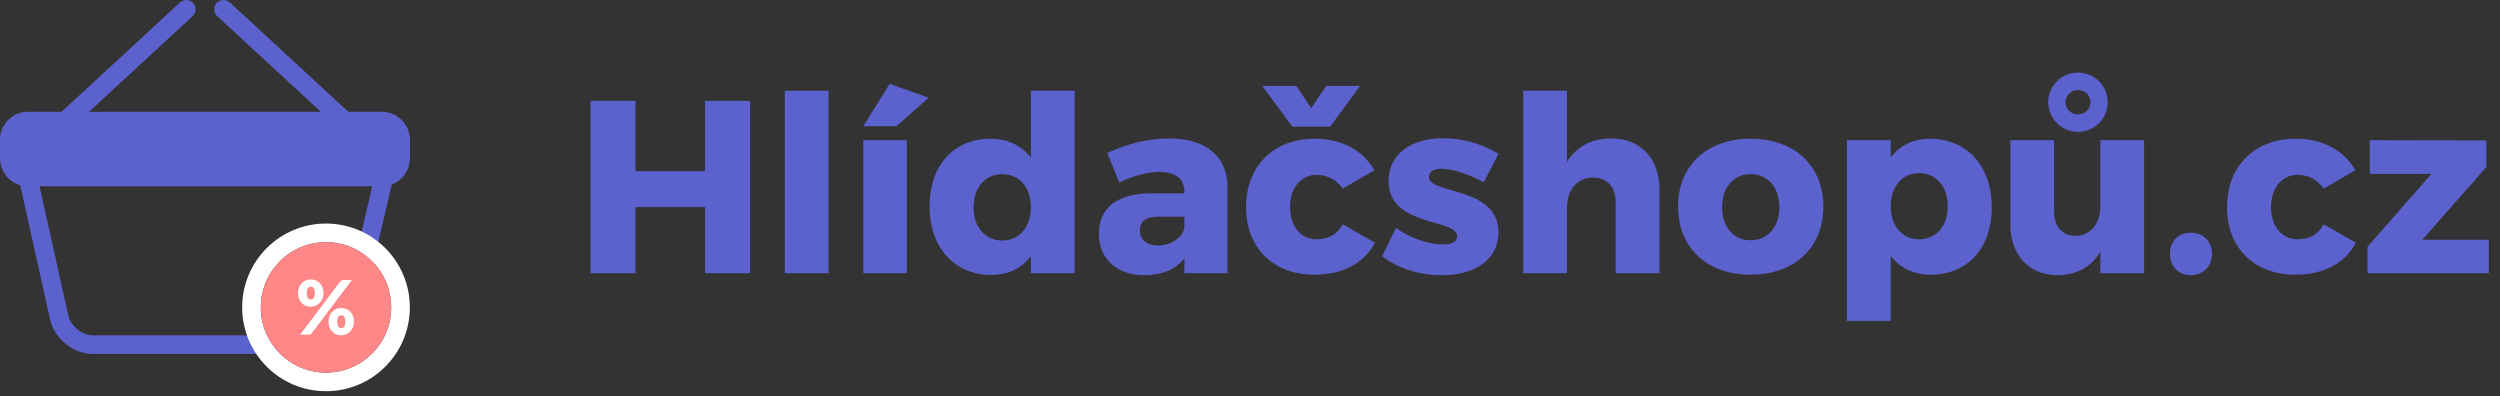 <svg width="183" height="29" viewBox="0 0 183 29" fill="none" xmlns="http://www.w3.org/2000/svg">
 <rect x="0" y="0" width="183" height="29" fill="#333333" stroke="none"/>
 <title>[logo] Hlidac Shopu.cz</title>
  <g clip-path="url(#logo)">
    <path d="M43.224 7.382V20H46.518V15.158H51.612V20H54.906V7.382H51.612V12.53H46.518V7.382H43.224Z" fill="#5C62CD"/>
    <path d="M57.447 6.644V20H60.651V6.644H57.447Z" fill="#5C62CD"/>
    <path d="M65.119 6.14L63.193 9.236H65.623L67.981 7.148L65.119 6.14ZM63.193 10.262V20H66.379V10.262H63.193Z"
          fill="#5C62CD"/>
    <path
      d="M75.459 6.644V11.54C74.775 10.658 73.767 10.154 72.507 10.154C69.825 10.154 68.043 12.116 68.043 15.086C68.043 18.11 69.843 20.126 72.579 20.126C73.803 20.126 74.793 19.64 75.459 18.74V20H78.663V6.644H75.459ZM73.371 17.606C72.111 17.606 71.265 16.616 71.265 15.176C71.265 13.736 72.111 12.746 73.371 12.746C74.613 12.746 75.459 13.718 75.459 15.176C75.459 16.616 74.613 17.606 73.371 17.606Z"
      fill="#5C62CD"/>
    <path
      d="M85.585 10.136C83.983 10.136 82.579 10.514 81.049 11.198L81.931 13.358C82.975 12.854 84.037 12.584 84.847 12.584C86.071 12.584 86.701 13.124 86.701 14.042V14.15H84.163C81.751 14.186 80.437 15.248 80.437 17.102C80.437 18.884 81.679 20.144 83.767 20.144C85.081 20.144 86.071 19.712 86.701 18.902V20H89.851V13.664C89.833 11.432 88.267 10.136 85.585 10.136ZM84.757 17.966C83.929 17.966 83.443 17.534 83.443 16.868C83.443 16.184 83.893 15.86 84.793 15.86H86.701V16.706C86.503 17.444 85.711 17.966 84.757 17.966Z"
      fill="#5C62CD"/>
    <path
      d="M92.399 6.284L94.595 9.272H97.367L99.563 6.284H97.079L95.981 7.922L94.883 6.284H92.399ZM98.285 13.808L100.607 12.458C99.761 11 98.213 10.154 96.251 10.154C93.227 10.154 91.211 12.152 91.211 15.176C91.211 18.146 93.209 20.108 96.215 20.108C98.285 20.108 99.869 19.262 100.643 17.768L98.285 16.418C97.889 17.174 97.223 17.516 96.377 17.516C95.225 17.516 94.433 16.58 94.433 15.158C94.433 13.754 95.225 12.8 96.377 12.8C97.205 12.8 97.853 13.178 98.285 13.808Z"
      fill="#5C62CD"/>
    <path
      d="M108.609 13.34L109.689 11.252C108.465 10.514 107.043 10.118 105.639 10.118C103.353 10.118 101.643 11.234 101.643 13.268C101.643 16.634 106.665 15.968 106.665 17.3C106.665 17.696 106.233 17.894 105.639 17.894C104.559 17.894 103.299 17.462 102.183 16.688L101.175 18.758C102.363 19.676 103.929 20.144 105.567 20.144C107.943 20.144 109.689 19.01 109.689 17.012C109.707 13.628 104.595 14.24 104.595 12.962C104.595 12.548 104.973 12.35 105.513 12.35C106.305 12.35 107.403 12.71 108.609 13.34Z"
      fill="#5C62CD"/>
    <path
      d="M117.926 10.136C116.504 10.136 115.388 10.73 114.704 11.846V6.644H111.5V20H114.704V15.194C114.704 13.916 115.424 13.016 116.612 12.998C117.638 12.998 118.268 13.682 118.268 14.78V20H121.472V13.862C121.472 11.576 120.068 10.136 117.926 10.136Z"
      fill="#5C62CD"/>
    <path
      d="M128.144 10.154C124.94 10.154 122.834 12.134 122.834 15.122C122.834 18.128 124.94 20.108 128.144 20.108C131.348 20.108 133.472 18.128 133.472 15.122C133.472 12.134 131.348 10.154 128.144 10.154ZM128.144 12.746C129.404 12.746 130.25 13.718 130.25 15.176C130.25 16.616 129.404 17.588 128.144 17.588C126.902 17.588 126.056 16.616 126.056 15.176C126.056 13.718 126.902 12.746 128.144 12.746Z"
      fill="#5C62CD"/>
    <path
      d="M141.261 10.154C140.055 10.154 139.083 10.64 138.399 11.522V10.262H135.195V23.492H138.399V18.74C139.083 19.622 140.091 20.108 141.333 20.108C144.033 20.108 145.797 18.146 145.797 15.176C145.797 12.152 143.979 10.154 141.261 10.154ZM140.469 17.516C139.245 17.516 138.399 16.544 138.399 15.104C138.399 13.664 139.245 12.674 140.469 12.674C141.729 12.674 142.575 13.664 142.575 15.104C142.575 16.544 141.729 17.516 140.469 17.516Z"
      fill="#5C62CD"/>
    <path
      d="M152.107 9.65C153.313 9.65 154.285 8.678 154.285 7.49C154.285 6.284 153.313 5.312 152.107 5.312C150.901 5.312 149.929 6.284 149.929 7.49C149.929 8.678 150.901 9.65 152.107 9.65ZM152.107 6.59C152.611 6.59 153.025 6.986 153.025 7.49C153.025 7.976 152.611 8.372 152.107 8.372C151.603 8.372 151.189 7.976 151.189 7.49C151.189 6.986 151.603 6.59 152.107 6.59ZM153.745 10.262V15.068C153.745 16.346 153.061 17.246 151.927 17.264C150.973 17.264 150.361 16.598 150.361 15.5V10.262H147.157V16.418C147.157 18.686 148.525 20.144 150.631 20.144C152.017 20.126 153.079 19.55 153.745 18.416V20H156.949V10.262H153.745Z"
      fill="#5C62CD"/>
    <path
      d="M160.37 17.03C159.47 17.03 158.84 17.66 158.84 18.578C158.84 19.496 159.47 20.144 160.37 20.144C161.27 20.144 161.918 19.496 161.918 18.578C161.918 17.66 161.27 17.03 160.37 17.03Z"
      fill="#5C62CD"/>
    <path
      d="M170.092 13.808L172.414 12.458C171.568 11 170.02 10.154 168.058 10.154C165.034 10.154 163.018 12.152 163.018 15.176C163.018 18.146 165.016 20.108 168.022 20.108C170.092 20.108 171.676 19.262 172.45 17.768L170.092 16.418C169.696 17.174 169.03 17.516 168.184 17.516C167.032 17.516 166.24 16.58 166.24 15.158C166.24 13.754 167.032 12.8 168.184 12.8C169.012 12.8 169.66 13.178 170.092 13.808Z"
      fill="#5C62CD"/>
    <path
      d="M173.467 10.262V12.728H177.985L173.305 18.056V20H182.179V17.552H177.319L181.999 12.224V10.28L173.467 10.262Z"
      fill="#5C62CD"/>
    <path fill-rule="evenodd" clip-rule="evenodd"
          d="M2.038 8.182H27.962C29.087 8.182 30 9.107 30 10.228V11.59C30 12.72 29.086 13.636 27.962 13.636H2.038C0.913 13.636 0 12.711 0 11.59V10.228C0 9.098 0.914 8.182 2.038 8.182ZM1.364 11.59C1.364 11.963 1.671 12.273 2.038 12.273H27.962C28.332 12.273 28.636 11.967 28.636 11.59V10.228C28.636 9.855 28.329 9.545 27.962 9.545H2.038C1.668 9.545 1.364 9.851 1.364 10.228V11.59Z"
          fill="#5C62CD"/>
    <path fill-rule="evenodd" clip-rule="evenodd"
          d="M2.038 8.818H27.962C29.087 8.818 30 9.497 30 10.319V11.318C30 12.146 29.086 12.818 27.962 12.818H2.038C0.913 12.818 0 12.14 0 11.318V10.319C0 9.49 0.914 8.818 2.038 8.818Z"
          fill="#5C62CD"/>
    <path fill-rule="evenodd" clip-rule="evenodd"
          d="M20.523 25.909H6.809C5.36 25.909 3.978 24.793 3.663 23.376L1.38 13.102L2.711 12.807L4.994 23.08C5.171 23.875 6.001 24.546 6.809 24.546H19.55C19.793 25.057 20.124 25.518 20.523 25.909ZM27.336 19.226L28.786 13.049L27.459 12.738L26.151 18.31C26.593 18.552 26.993 18.862 27.336 19.226Z"
          fill="#5C62CD"/>
    <path fill-rule="evenodd" clip-rule="evenodd"
          d="M14.099 1.183C14.376 0.927 14.393 0.496 14.137 0.219C13.882 -0.057 13.451 -0.075 13.174 0.181L4.31 8.363C4.034 8.618 4.016 9.049 4.272 9.326C4.527 9.603 4.958 9.62 5.235 9.365L14.099 1.183Z"
          fill="#5C62CD"/>
    <path fill-rule="evenodd" clip-rule="evenodd"
          d="M16.826 0.181C16.549 -0.075 16.118 -0.057 15.863 0.219C15.607 0.496 15.624 0.927 15.901 1.183L24.765 9.365C25.041 9.62 25.473 9.603 25.728 9.326C25.984 9.049 25.966 8.618 25.69 8.363L16.826 0.181Z"
          fill="#5C62CD"/>
    <path fill-rule="evenodd" clip-rule="evenodd"
          d="M23.864 28.636C27.253 28.636 30 25.889 30 22.5C30 19.111 27.253 16.364 23.864 16.364C20.475 16.364 17.727 19.111 17.727 22.5C17.727 25.889 20.475 28.636 23.864 28.636ZM23.864 27.273C26.5 27.273 28.636 25.136 28.636 22.5C28.636 19.864 26.5 17.727 23.864 17.727C21.228 17.727 19.091 19.864 19.091 22.5C19.091 25.136 21.228 27.273 23.864 27.273Z"
          fill="white"/>
    <path fill-rule="evenodd" clip-rule="evenodd"
          d="M23.864 27.273C26.5 27.273 28.636 25.136 28.636 22.5C28.636 19.864 26.5 17.727 23.864 17.727C21.228 17.727 19.091 19.864 19.091 22.5C19.091 25.136 21.228 27.273 23.864 27.273Z"
          fill="#FF8787"/>
    <path
      d="M23.677 21.463C23.677 21.609 23.651 21.743 23.6 21.864C23.549 21.985 23.48 22.089 23.395 22.177C23.31 22.263 23.21 22.33 23.097 22.378C22.985 22.425 22.867 22.449 22.745 22.449C22.61 22.449 22.486 22.425 22.372 22.378C22.26 22.33 22.163 22.263 22.079 22.177C21.997 22.089 21.934 21.985 21.887 21.864C21.841 21.743 21.818 21.609 21.818 21.463C21.818 21.311 21.841 21.174 21.887 21.051C21.934 20.926 21.997 20.82 22.079 20.732C22.163 20.644 22.26 20.576 22.372 20.529C22.486 20.479 22.61 20.454 22.745 20.454C22.88 20.454 23.004 20.479 23.118 20.529C23.233 20.576 23.332 20.644 23.413 20.732C23.497 20.82 23.562 20.926 23.608 21.051C23.654 21.174 23.677 21.311 23.677 21.463ZM23.043 21.463C23.043 21.369 23.035 21.293 23.019 21.232C23.005 21.17 22.985 21.12 22.958 21.084C22.931 21.047 22.899 21.021 22.862 21.007C22.827 20.992 22.788 20.985 22.745 20.985C22.702 20.985 22.663 20.992 22.628 21.007C22.592 21.021 22.562 21.047 22.537 21.084C22.512 21.12 22.493 21.17 22.479 21.232C22.465 21.293 22.457 21.369 22.457 21.463C22.457 21.551 22.465 21.624 22.479 21.683C22.493 21.741 22.512 21.788 22.537 21.823C22.562 21.858 22.592 21.882 22.628 21.897C22.663 21.912 22.702 21.919 22.745 21.919C22.788 21.919 22.827 21.912 22.862 21.897C22.899 21.882 22.931 21.858 22.958 21.823C22.985 21.788 23.005 21.741 23.019 21.683C23.035 21.624 23.043 21.551 23.043 21.463ZM24.897 20.619C24.924 20.588 24.956 20.56 24.996 20.534C25.035 20.507 25.089 20.493 25.158 20.493H25.76L22.836 24.375C22.809 24.41 22.775 24.439 22.734 24.463C22.695 24.485 22.647 24.496 22.59 24.496H21.973L24.897 20.619ZM25.909 23.556C25.909 23.703 25.883 23.837 25.832 23.96C25.78 24.081 25.712 24.186 25.627 24.273C25.541 24.36 25.442 24.426 25.328 24.474C25.217 24.522 25.099 24.546 24.977 24.546C24.842 24.546 24.718 24.522 24.604 24.474C24.492 24.426 24.395 24.36 24.311 24.273C24.229 24.186 24.166 24.081 24.119 23.96C24.073 23.837 24.05 23.703 24.05 23.556C24.05 23.404 24.073 23.267 24.119 23.144C24.166 23.02 24.229 22.913 24.311 22.826C24.395 22.738 24.492 22.67 24.604 22.622C24.718 22.573 24.842 22.548 24.977 22.548C25.112 22.548 25.236 22.573 25.35 22.622C25.465 22.67 25.564 22.738 25.645 22.826C25.729 22.913 25.794 23.02 25.84 23.144C25.886 23.267 25.909 23.404 25.909 23.556ZM25.275 23.556C25.275 23.465 25.267 23.389 25.251 23.328C25.237 23.266 25.217 23.217 25.19 23.18C25.163 23.143 25.131 23.118 25.094 23.103C25.059 23.088 25.02 23.081 24.977 23.081C24.934 23.081 24.895 23.088 24.86 23.103C24.824 23.118 24.794 23.143 24.769 23.18C24.744 23.217 24.725 23.266 24.711 23.328C24.696 23.389 24.689 23.465 24.689 23.556C24.689 23.644 24.696 23.718 24.711 23.776C24.725 23.835 24.744 23.881 24.769 23.916C24.794 23.951 24.824 23.976 24.86 23.991C24.895 24.005 24.934 24.012 24.977 24.012C25.02 24.012 25.059 24.005 25.094 23.991C25.131 23.976 25.163 23.951 25.19 23.916C25.217 23.881 25.237 23.835 25.251 23.776C25.267 23.718 25.275 23.644 25.275 23.556Z"
      fill="white"/>
  </g>
  <defs>
    <clipPath id="logo">
      <rect width="183" height="29" fill="white"/>
    </clipPath>
  </defs>
</svg>
